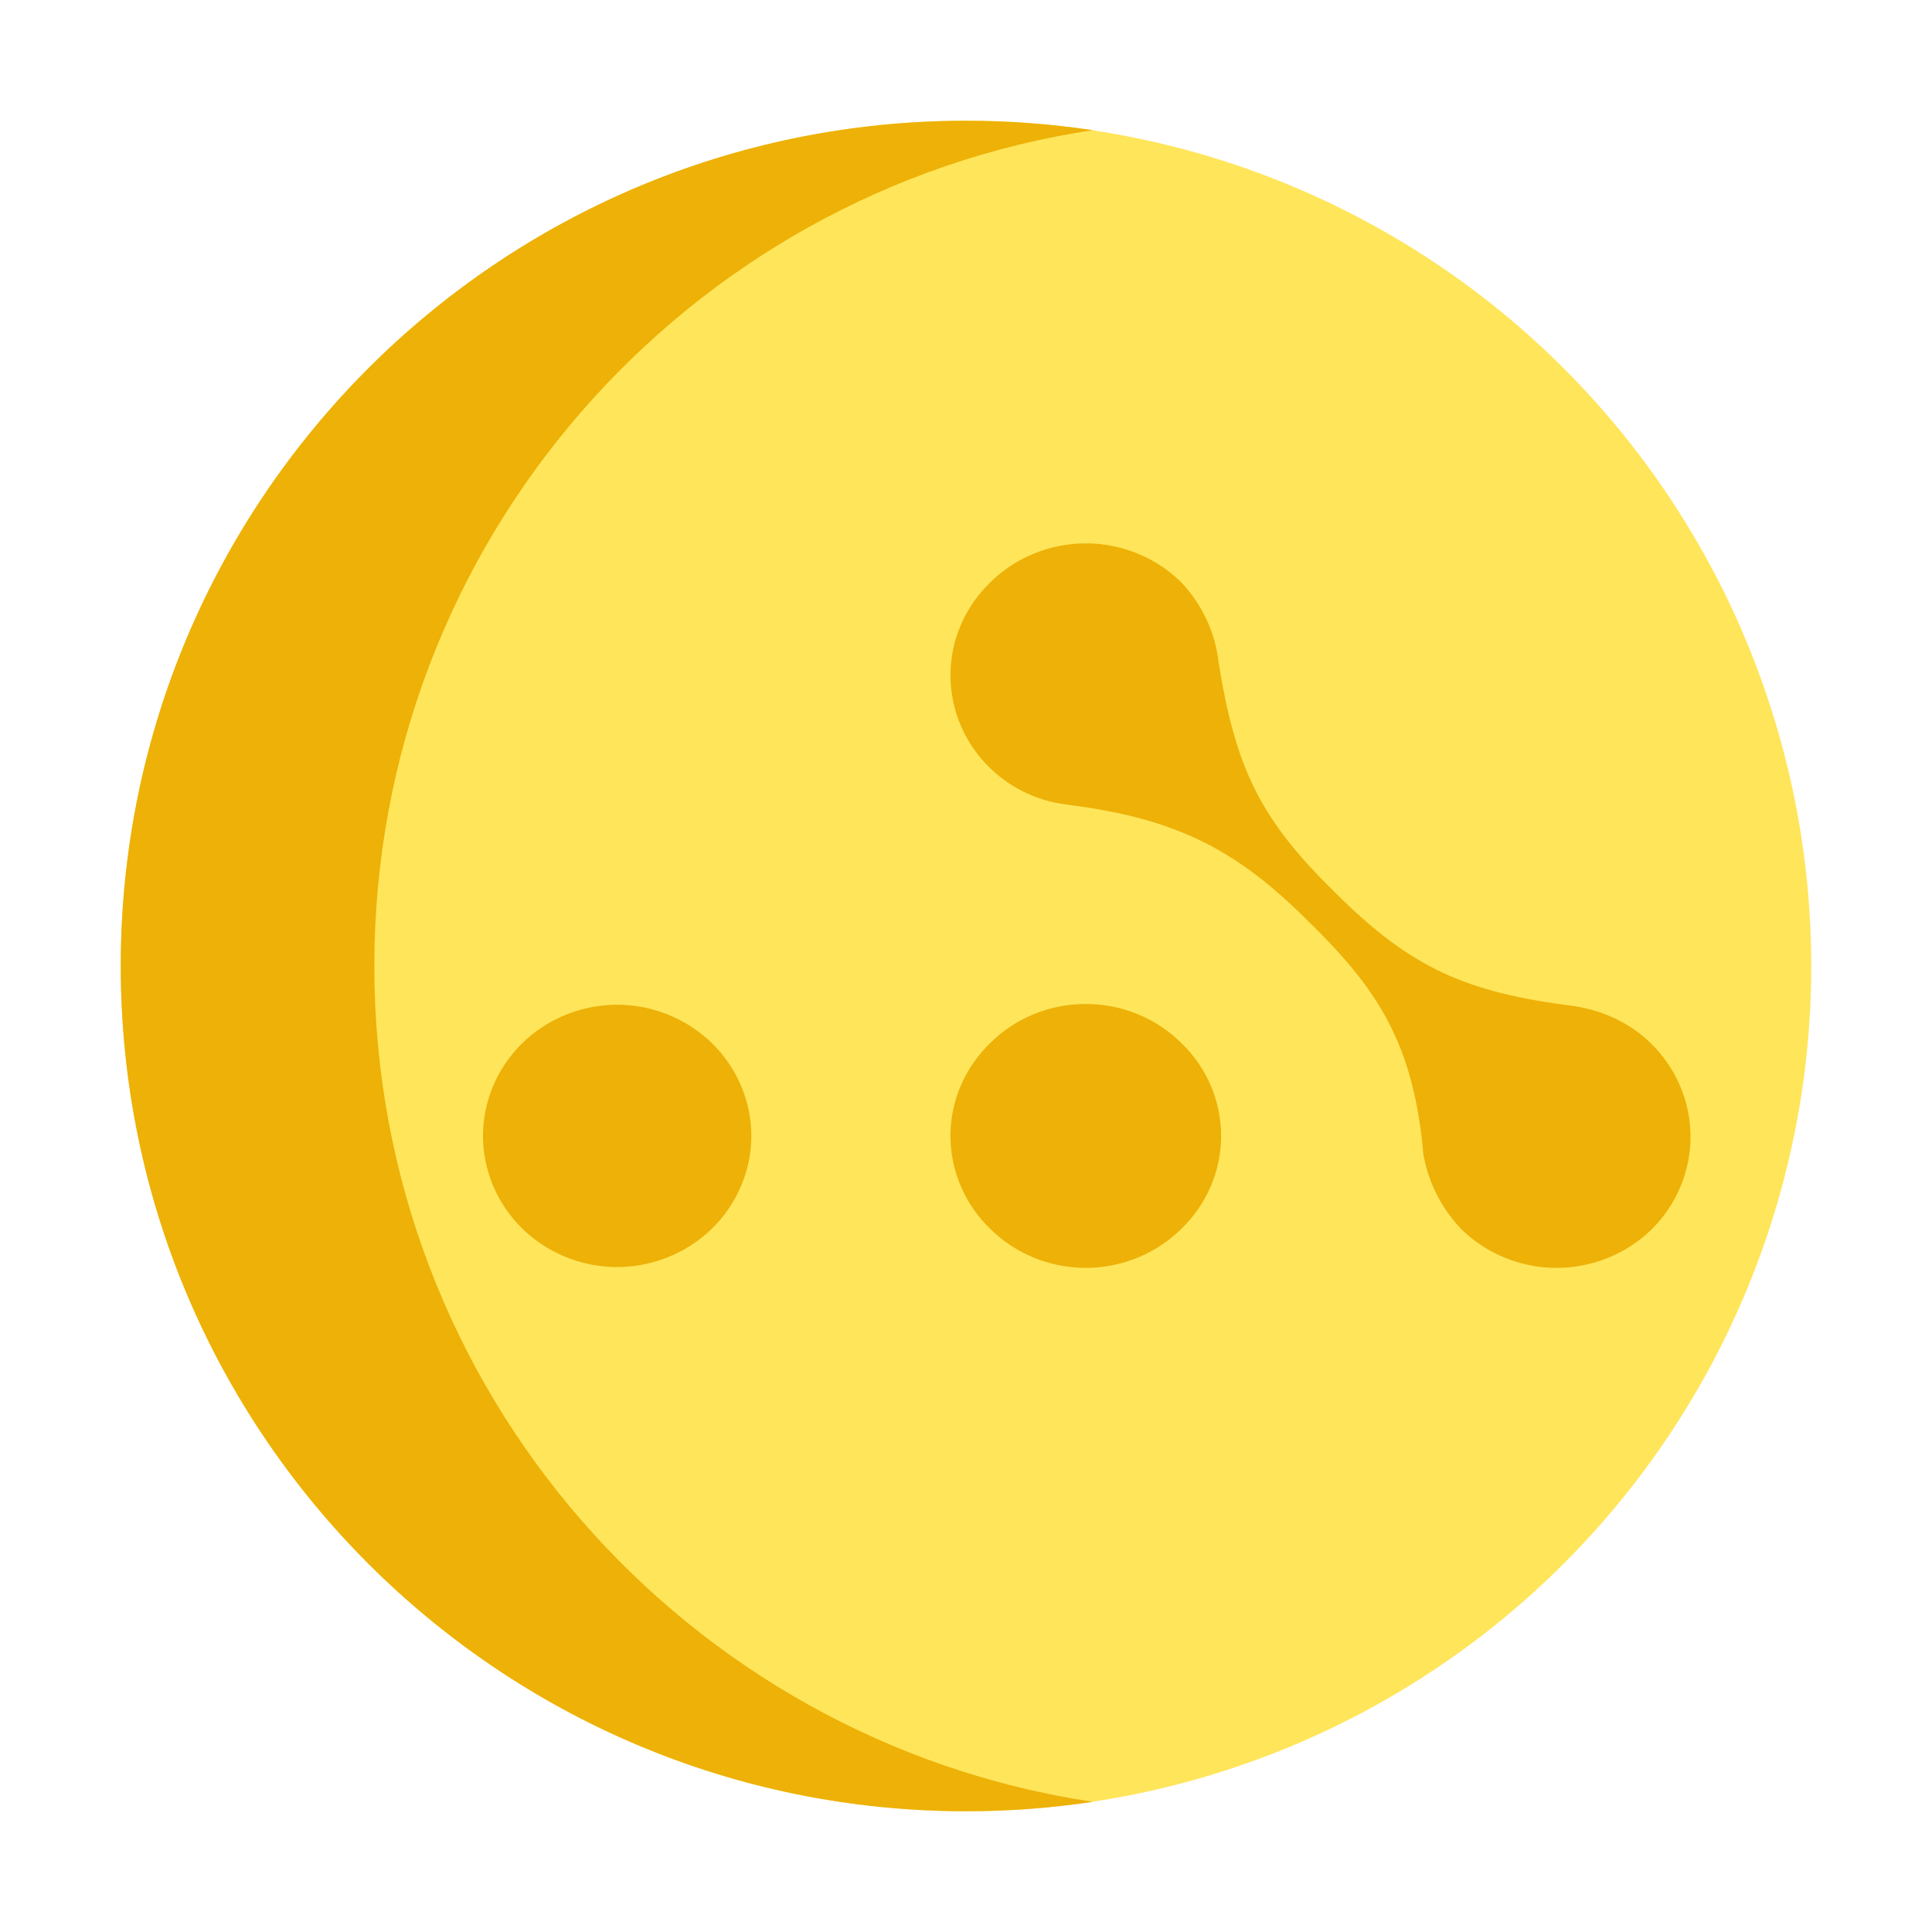 <svg width="24" height="24" viewBox="0 0 24 24" fill="none" xmlns="http://www.w3.org/2000/svg">
    <circle cx="12" cy="12" r="10.5" fill="#FFE55A"/>
    <path fill-rule="evenodd" clip-rule="evenodd" d="M13.575 1.617C8.523 2.377 4.65 6.736 4.65 12C4.65 17.264 8.523 21.623 13.575 22.383C13.061 22.46 12.535 22.5 12 22.5C6.201 22.5 1.5 17.799 1.5 12C1.5 6.201 6.201 1.5 12 1.5C12.535 1.5 13.061 1.54 13.575 1.617Z" fill="#EDB107"/>
    <path d="M20.502 12.955C20.249 12.708 19.918 12.557 19.569 12.5C18.209 12.33 17.529 12.026 16.596 11.098C15.664 10.189 15.353 9.563 15.139 8.237C15.099 7.862 14.935 7.51 14.673 7.233C14.518 7.08 14.334 6.959 14.13 6.876C13.927 6.793 13.708 6.75 13.488 6.75C13.267 6.75 13.049 6.793 12.846 6.876C12.642 6.959 12.458 7.08 12.303 7.233C12.146 7.384 12.021 7.564 11.936 7.763C11.851 7.961 11.807 8.174 11.807 8.389C11.807 8.604 11.851 8.817 11.936 9.015C12.021 9.214 12.146 9.394 12.303 9.545C12.57 9.803 12.92 9.964 13.294 9.999H13.274C14.654 10.17 15.392 10.587 16.247 11.439C17.102 12.273 17.568 12.955 17.685 14.376V14.357C17.748 14.698 17.91 15.013 18.151 15.267C18.306 15.42 18.491 15.541 18.694 15.624C18.898 15.707 19.116 15.75 19.336 15.75C19.557 15.75 19.775 15.707 19.979 15.624C20.182 15.541 20.367 15.42 20.522 15.267C20.832 14.957 21.004 14.54 21 14.107C20.996 13.674 20.817 13.26 20.502 12.955ZM12.303 12.955C12.146 13.106 12.021 13.286 11.936 13.484C11.851 13.683 11.807 13.896 11.807 14.111C11.807 14.326 11.851 14.539 11.936 14.737C12.021 14.936 12.146 15.116 12.303 15.267C12.457 15.42 12.642 15.541 12.845 15.624C13.049 15.707 13.267 15.75 13.488 15.75C13.708 15.75 13.927 15.707 14.13 15.624C14.334 15.541 14.518 15.42 14.673 15.267C14.83 15.116 14.955 14.936 15.04 14.737C15.125 14.539 15.169 14.326 15.169 14.111C15.169 13.896 15.125 13.683 15.04 13.484C14.955 13.286 14.83 13.106 14.673 12.955C14.518 12.802 14.334 12.68 14.13 12.597C13.927 12.514 13.708 12.472 13.488 12.472C13.267 12.472 13.049 12.514 12.845 12.597C12.642 12.68 12.457 12.802 12.303 12.955ZM7.64 15.74C7.861 15.743 8.081 15.703 8.286 15.622C8.491 15.542 8.678 15.422 8.836 15.27C8.993 15.119 9.118 14.938 9.203 14.739C9.289 14.54 9.333 14.326 9.333 14.111C9.333 13.895 9.289 13.681 9.203 13.482C9.118 13.283 8.993 13.102 8.836 12.951C8.678 12.799 8.491 12.68 8.286 12.599C8.081 12.518 7.861 12.478 7.64 12.481C7.202 12.489 6.785 12.664 6.478 12.969C6.172 13.274 6 13.684 6 14.11C6 14.537 6.172 14.947 6.478 15.252C6.785 15.557 7.202 15.732 7.64 15.74Z" fill="#EDB107"/>
</svg>
